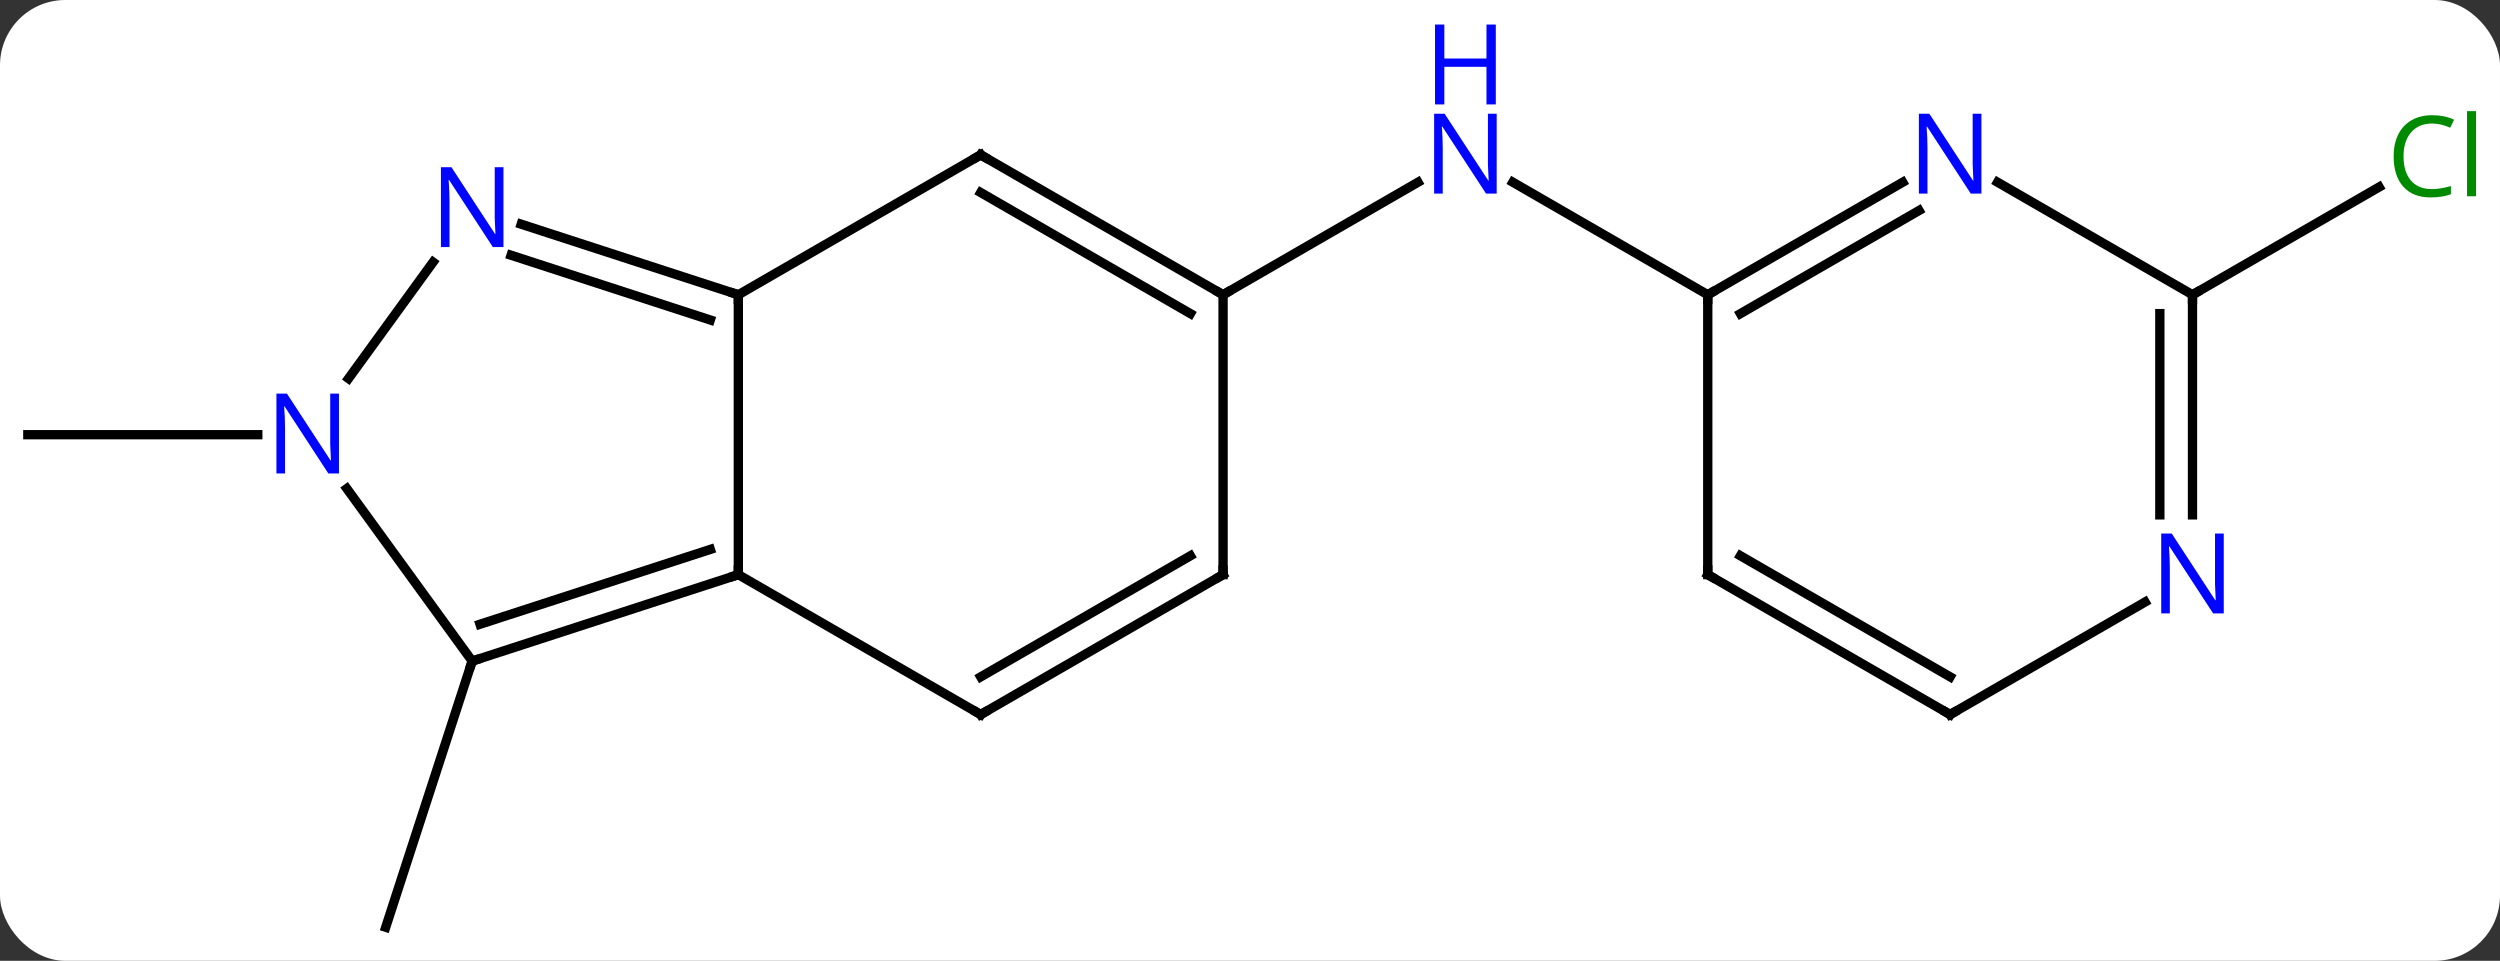 <svg width="268" viewBox="0 0 268 103" style="fill-opacity:1; color-rendering:auto; color-interpolation:auto; text-rendering:auto; stroke:black; stroke-linecap:square; stroke-miterlimit:10; shape-rendering:auto; stroke-opacity:1; fill:black; stroke-dasharray:none; font-weight:normal; stroke-width:1; font-family:'Open Sans'; font-style:normal; stroke-linejoin:miter; font-size:12; stroke-dashoffset:0; image-rendering:auto;" height="103" class="cas-substance-image" xmlns:xlink="http://www.w3.org/1999/xlink" xmlns="http://www.w3.org/2000/svg"><rect x="0" y="0" width="268" height="103" fill="#333333" stroke="none"/><svg class="cas-substance-single-component"><rect y="0" x="0" width="268" stroke="none" ry="7" rx="7" height="103" fill="white" class="cas-substance-group"/><svg y="0" x="0" width="268" viewBox="0 0 268 103" style="fill:black;" height="103" class="cas-substance-single-component-image"><svg><g><g transform="translate(132,58)" style="text-rendering:geometricPrecision; color-rendering:optimizeQuality; color-interpolation:linearRGB; stroke-linecap:butt; image-rendering:optimizeQuality;"><line y2="12.87" y1="41.4" x2="-81.381" x1="-90.651" style="fill:none;"/><line y2="-11.4" y1="-11.4" x2="-104.367" x1="-129.015" style="fill:none;"/><line y2="-26.4" y1="-38.465" x2="-0.888" x1="20.008" style="fill:none;"/><line y2="-26.4" y1="-38.465" x2="51.072" x1="30.176" style="fill:none;"/><line y2="-26.4" y1="-37.951" x2="103.035" x1="123.042" style="fill:none;"/><line y2="-26.4" y1="3.6" x2="-52.851" x1="-52.851" style="fill:none;"/><line y2="18.6" y1="3.6" x2="-26.868" x1="-52.851" style="fill:none;"/><line y2="12.87" y1="3.6" x2="-81.381" x1="-52.851" style="fill:none;"/><line y2="8.917" y1="0.896" x2="-80.541" x1="-55.854" style="fill:none;"/><line y2="-41.4" y1="-26.4" x2="-26.868" x1="-52.851" style="fill:none;"/><line y2="-33.965" y1="-26.4" x2="-76.127" x1="-52.851" style="fill:none;"/><line y2="-30.637" y1="-23.696" x2="-77.209" x1="-55.855" style="fill:none;"/><line y2="3.6" y1="18.6" x2="-0.888" x1="-26.868" style="fill:none;"/><line y2="1.579" y1="14.559" x2="-4.388" x1="-26.868" style="fill:none;"/><line y2="-5.626" y1="12.87" x2="-94.82" x1="-81.381" style="fill:none;"/><line y2="-26.4" y1="-41.4" x2="-0.888" x1="-26.868" style="fill:none;"/><line y2="-24.379" y1="-37.359" x2="-4.388" x1="-26.868" style="fill:none;"/><line y2="-17.424" y1="-29.899" x2="-94.638" x1="-85.576" style="fill:none;"/><line y2="-26.4" y1="3.6" x2="-0.888" x1="-0.888" style="fill:none;"/><line y2="-38.465" y1="-26.4" x2="71.971" x1="51.072" style="fill:none;"/><line y2="-35.434" y1="-24.379" x2="73.721" x1="54.572" style="fill:none;"/><line y2="3.6" y1="-26.4" x2="51.072" x1="51.072" style="fill:none;"/><line y2="-26.4" y1="-38.465" x2="103.035" x1="82.139" style="fill:none;"/><line y2="18.6" y1="3.6" x2="77.055" x1="51.072" style="fill:none;"/><line y2="14.559" y1="1.579" x2="77.055" x1="54.572" style="fill:none;"/><line y2="-2.806" y1="-26.4" x2="103.035" x1="103.035" style="fill:none;"/><line y2="-2.806" y1="-24.379" x2="99.535" x1="99.535" style="fill:none;"/><line y2="6.535" y1="18.6" x2="97.951" x1="77.055" style="fill:none;"/></g><g transform="translate(132,58)" style="fill:rgb(0,5,255); text-rendering:geometricPrecision; color-rendering:optimizeQuality; image-rendering:optimizeQuality; font-family:'Open Sans'; stroke:rgb(0,5,255); color-interpolation:linearRGB;"><path style="stroke:none;" d="M28.444 -37.244 L27.303 -37.244 L22.615 -44.431 L22.569 -44.431 Q22.662 -43.166 22.662 -42.119 L22.662 -37.244 L21.74 -37.244 L21.74 -45.806 L22.865 -45.806 L27.537 -38.65 L27.584 -38.65 Q27.584 -38.806 27.537 -39.666 Q27.49 -40.525 27.506 -40.9 L27.506 -45.806 L28.444 -45.806 L28.444 -37.244 Z"/><path style="stroke:none;" d="M28.35 -46.806 L27.35 -46.806 L27.35 -50.837 L22.834 -50.837 L22.834 -46.806 L21.834 -46.806 L21.834 -55.369 L22.834 -55.369 L22.834 -51.728 L27.35 -51.728 L27.35 -55.369 L28.35 -55.369 L28.35 -46.806 Z"/><path style="fill:rgb(0,138,0); stroke:none;" d="M128.706 -44.759 Q127.3 -44.759 126.48 -43.822 Q125.659 -42.884 125.659 -41.244 Q125.659 -39.572 126.449 -38.65 Q127.238 -37.728 128.691 -37.728 Q129.597 -37.728 130.738 -38.056 L130.738 -37.181 Q129.847 -36.837 128.55 -36.837 Q126.659 -36.837 125.628 -37.994 Q124.597 -39.15 124.597 -41.259 Q124.597 -42.587 125.089 -43.58 Q125.581 -44.572 126.519 -45.111 Q127.456 -45.65 128.722 -45.65 Q130.066 -45.65 131.081 -45.166 L130.66 -44.306 Q129.675 -44.759 128.706 -44.759 ZM133.433 -36.962 L132.464 -36.962 L132.464 -46.087 L133.433 -46.087 L133.433 -36.962 Z"/></g><g transform="translate(132,58)" style="stroke-linecap:butt; text-rendering:geometricPrecision; color-rendering:optimizeQuality; image-rendering:optimizeQuality; font-family:'Open Sans'; color-interpolation:linearRGB; stroke-miterlimit:5;"><path style="fill:none;" d="M-53.327 3.755 L-52.851 3.6 L-52.851 3.1"/><path style="fill:none;" d="M-53.327 -26.555 L-52.851 -26.4 L-52.851 -25.9"/><path style="fill:none;" d="M-27.301 18.35 L-26.868 18.6 L-26.435 18.35"/><path style="fill:none;" d="M-80.906 12.716 L-81.381 12.87 L-81.535 13.345"/><path style="fill:none;" d="M-27.301 -41.15 L-26.868 -41.4 L-26.435 -41.15"/><path style="fill:rgb(0,5,255); stroke:none;" d="M-78.029 -31.517 L-79.17 -31.517 L-83.858 -38.704 L-83.904 -38.704 Q-83.811 -37.439 -83.811 -36.392 L-83.811 -31.517 L-84.733 -31.517 L-84.733 -40.079 L-83.608 -40.079 L-78.936 -32.923 L-78.889 -32.923 Q-78.889 -33.079 -78.936 -33.939 Q-78.983 -34.798 -78.967 -35.173 L-78.967 -40.079 L-78.029 -40.079 L-78.029 -31.517 Z"/><path style="fill:none;" d="M-1.321 3.85 L-0.888 3.6 L-0.888 3.1"/><path style="fill:rgb(0,5,255); stroke:none;" d="M-95.663 -7.244 L-96.804 -7.244 L-101.492 -14.431 L-101.538 -14.431 Q-101.445 -13.166 -101.445 -12.119 L-101.445 -7.244 L-102.367 -7.244 L-102.367 -15.806 L-101.242 -15.806 L-96.57 -8.65 L-96.523 -8.65 Q-96.523 -8.806 -96.57 -9.666 Q-96.617 -10.525 -96.601 -10.9 L-96.601 -15.806 L-95.663 -15.806 L-95.663 -7.244 Z"/><path style="fill:none;" d="M-1.321 -26.65 L-0.888 -26.4 L-0.455 -26.65"/><path style="fill:none;" d="M51.505 -26.65 L51.072 -26.4 L51.072 -25.9"/><path style="fill:rgb(0,5,255); stroke:none;" d="M80.407 -37.244 L79.266 -37.244 L74.578 -44.431 L74.532 -44.431 Q74.625 -43.166 74.625 -42.119 L74.625 -37.244 L73.703 -37.244 L73.703 -45.806 L74.828 -45.806 L79.5 -38.65 L79.547 -38.65 Q79.547 -38.806 79.5 -39.666 Q79.453 -40.525 79.469 -40.9 L79.469 -45.806 L80.407 -45.806 L80.407 -37.244 Z"/><path style="fill:none;" d="M51.072 3.1 L51.072 3.6 L51.505 3.85"/><path style="fill:none;" d="M103.035 -25.9 L103.035 -26.4 L103.468 -26.65"/><path style="fill:none;" d="M76.622 18.35 L77.055 18.6 L77.488 18.35"/><path style="fill:rgb(0,5,255); stroke:none;" d="M106.387 7.756 L105.246 7.756 L100.558 0.569 L100.512 0.569 Q100.605 1.834 100.605 2.881 L100.605 7.756 L99.683 7.756 L99.683 -0.806 L100.808 -0.806 L105.48 6.35 L105.527 6.35 Q105.527 6.194 105.48 5.334 Q105.433 4.475 105.449 4.1 L105.449 -0.806 L106.387 -0.806 L106.387 7.756 Z"/></g></g></svg></svg></svg></svg>
